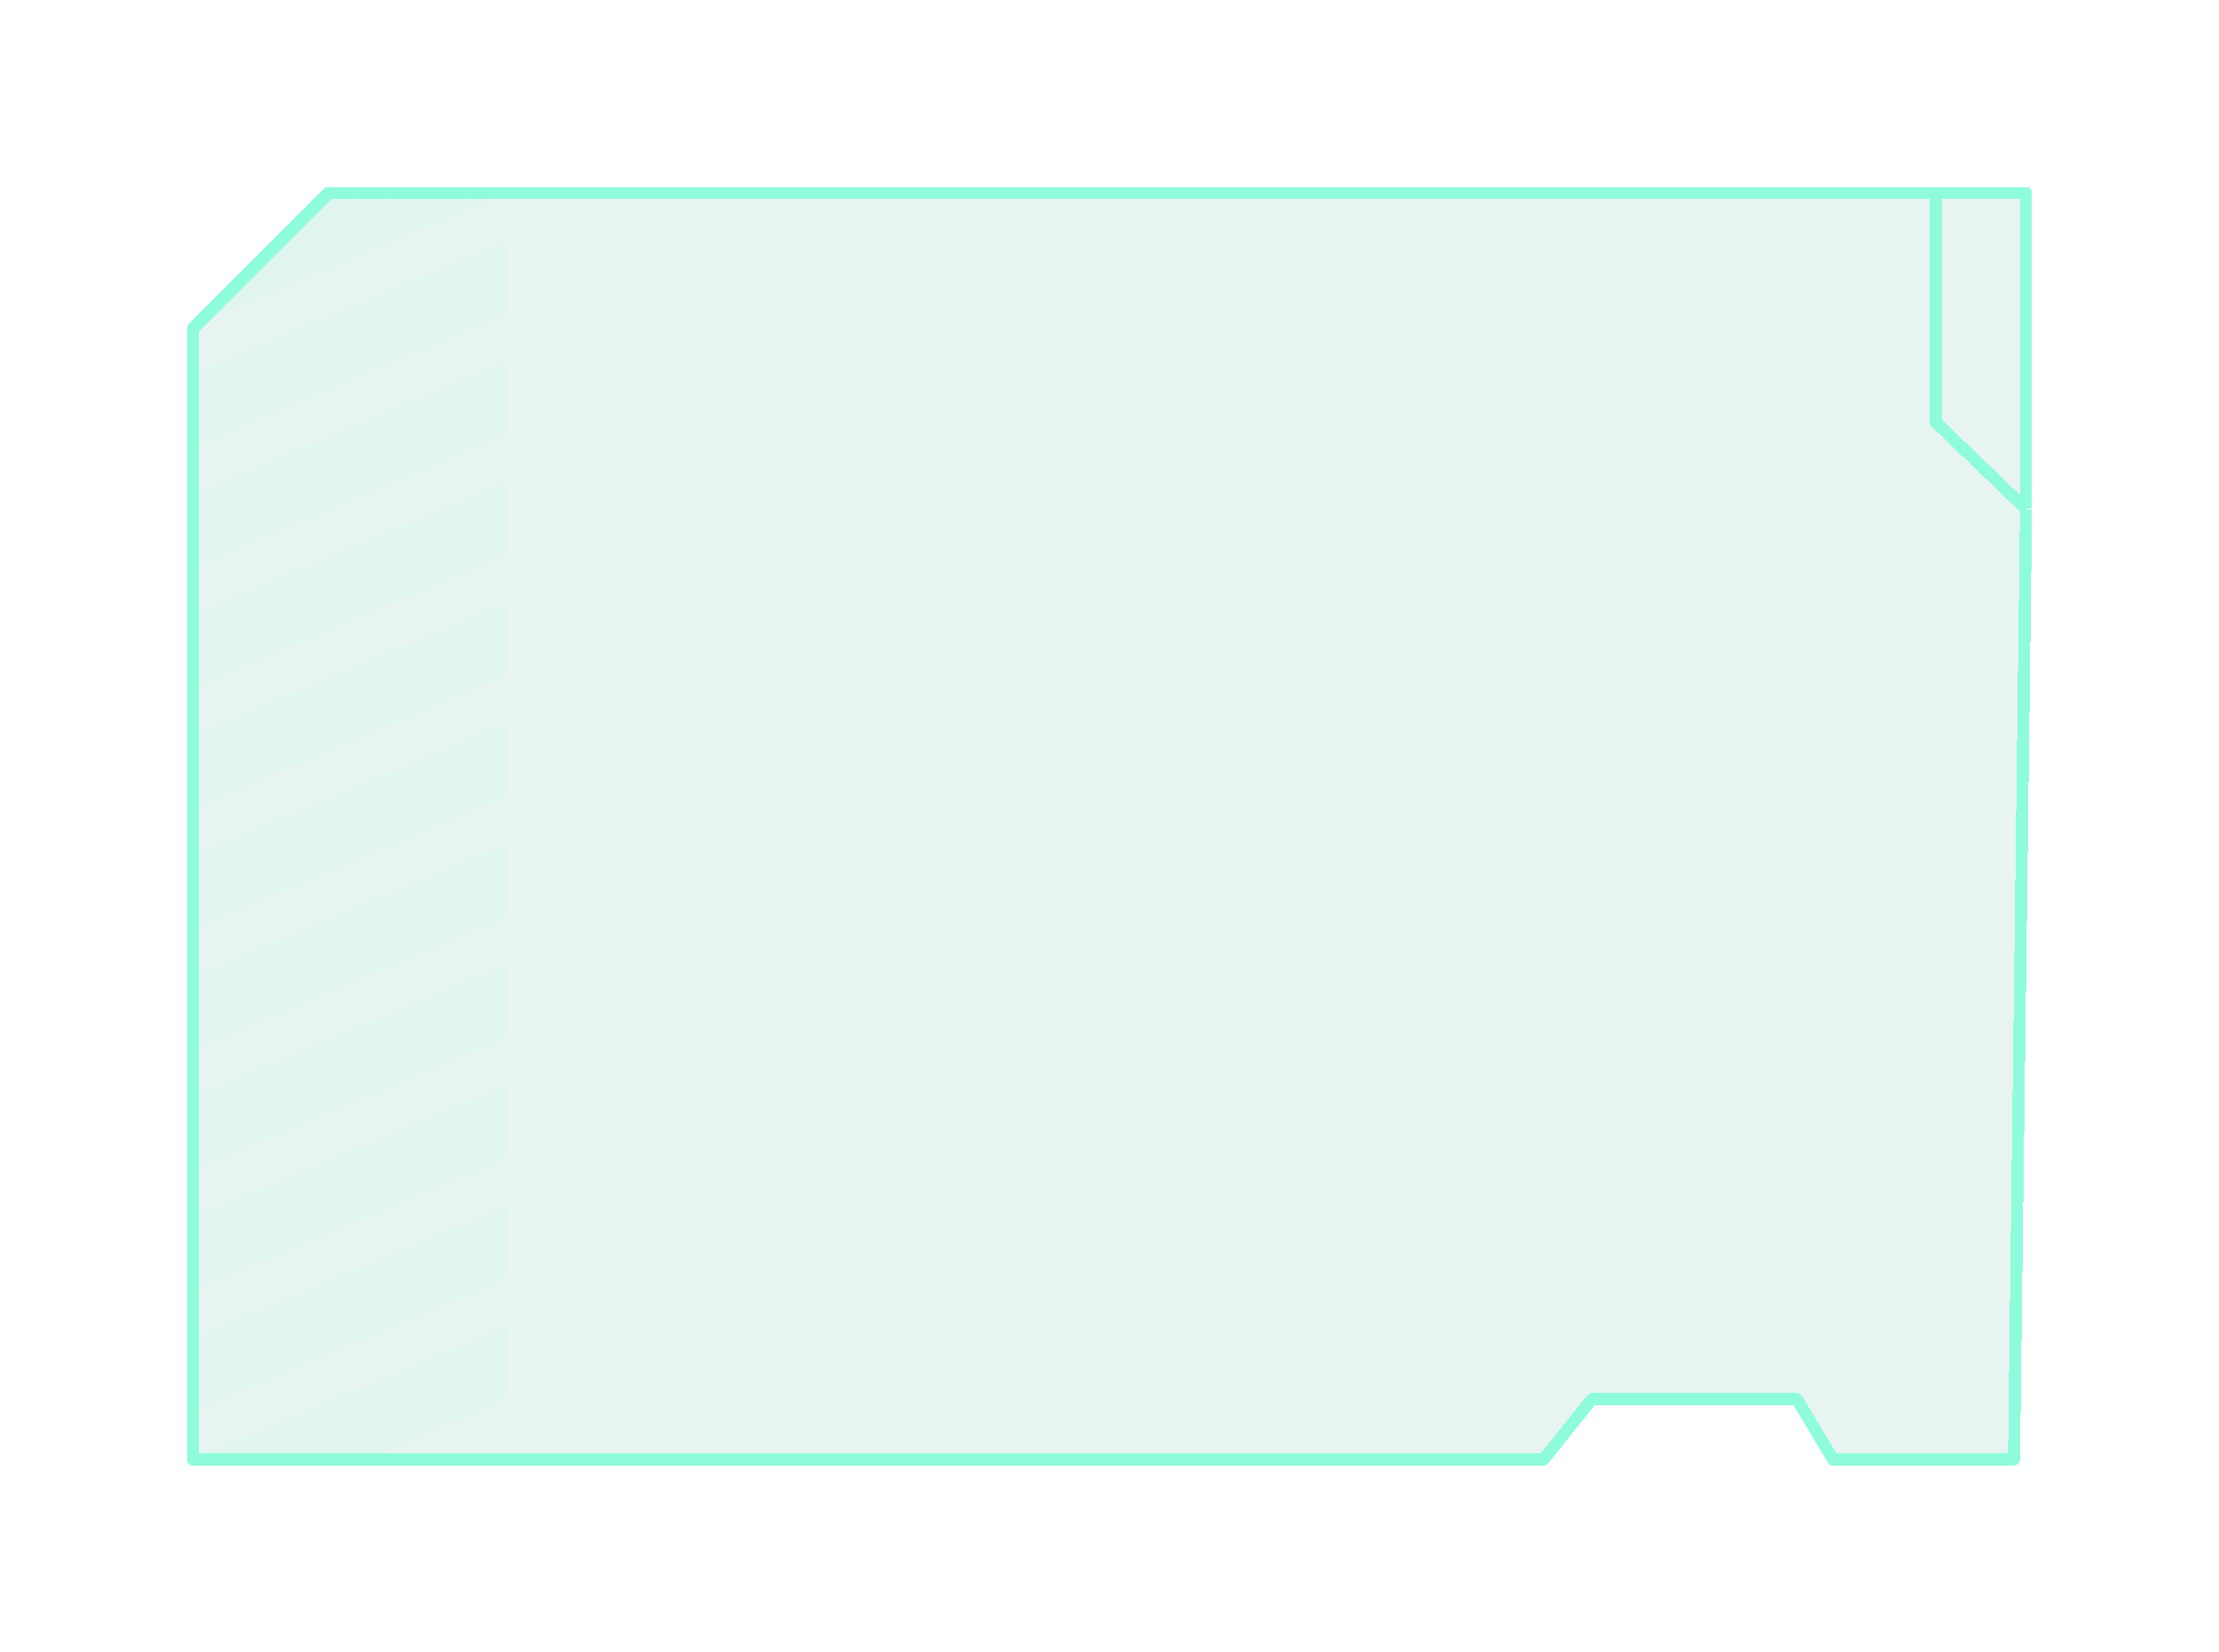 <svg width="184" height="137" viewBox="0 0 184 137" fill="none" xmlns="http://www.w3.org/2000/svg">
<g filter="url(#filter0_d_7993_7396)">
<path d="M16 121.002V27.234L27.232 16.003H160.512H168V42.209L167 121.002H152L149 116.002H132L128 121.002H16Z" fill="#14916C" fill-opacity="0.1" shape-rendering="crispEdges"/>
<path d="M160.512 16.003H27.232L16 27.234V121.002H128L132 116.002H149L152 121.002H167L168 42.209M160.512 16.003V35.002L168 42.209M160.512 16.003H168V42.209" stroke="#8EFCDC" stroke-linejoin="round" shape-rendering="crispEdges"/>
</g>
<path d="M42 16.003L16 27.003L26.807 16.43L28 15.925L42 16.003Z" fill="#8EFCDC" fill-opacity="0.1"/>
<path d="M16 31.003L42 20.003V26.003L16 37.002V31.003Z" fill="#8EFCDC" fill-opacity="0.1"/>
<path d="M16 41.002L42 30.003V36.002L16 47.002V41.002Z" fill="#8EFCDC" fill-opacity="0.1"/>
<path d="M16 51.002L42 40.002V46.002L16 57.002V51.002Z" fill="#8EFCDC" fill-opacity="0.1"/>
<path d="M16 61.002L42 50.002V56.002L16 67.002V61.002Z" fill="#8EFCDC" fill-opacity="0.1"/>
<path d="M16 71.002L42 60.002V66.002L16 77.002V71.002Z" fill="#8EFCDC" fill-opacity="0.1"/>
<path d="M16 81.002L42 70.002V76.002L16 87.002V81.002Z" fill="#8EFCDC" fill-opacity="0.1"/>
<path d="M16 91.002L42 80.002V86.002L16 97.002V91.002Z" fill="#8EFCDC" fill-opacity="0.1"/>
<path d="M16 101.002L42 90.002V96.002L16 107.002V101.002Z" fill="#8EFCDC" fill-opacity="0.1"/>
<path d="M16 111.002L42 100.002V106.002L16 117.002V111.002Z" fill="#8EFCDC" fill-opacity="0.1"/>
<path d="M16 121.002L42 110.002V116.002L30.182 121.002H16Z" fill="#8EFCDC" fill-opacity="0.1"/>
<defs>
<filter id="filter0_d_7993_7396" x="0.5" y="0.502" width="183" height="136" filterUnits="userSpaceOnUse" color-interpolation-filters="sRGB">
<feFlood flood-opacity="0" result="BackgroundImageFix"/>
<feColorMatrix in="SourceAlpha" type="matrix" values="0 0 0 0 0 0 0 0 0 0 0 0 0 0 0 0 0 0 127 0" result="hardAlpha"/>
<feOffset/>
<feGaussianBlur stdDeviation="7.5"/>
<feComposite in2="hardAlpha" operator="out"/>
<feColorMatrix type="matrix" values="0 0 0 0 0.557 0 0 0 0 0.988 0 0 0 0 0.863 0 0 0 0.2 0"/>
<feBlend mode="normal" in2="BackgroundImageFix" result="effect1_dropShadow_7993_7396"/>
<feBlend mode="normal" in="SourceGraphic" in2="effect1_dropShadow_7993_7396" result="shape"/>
</filter>
</defs>
</svg>
